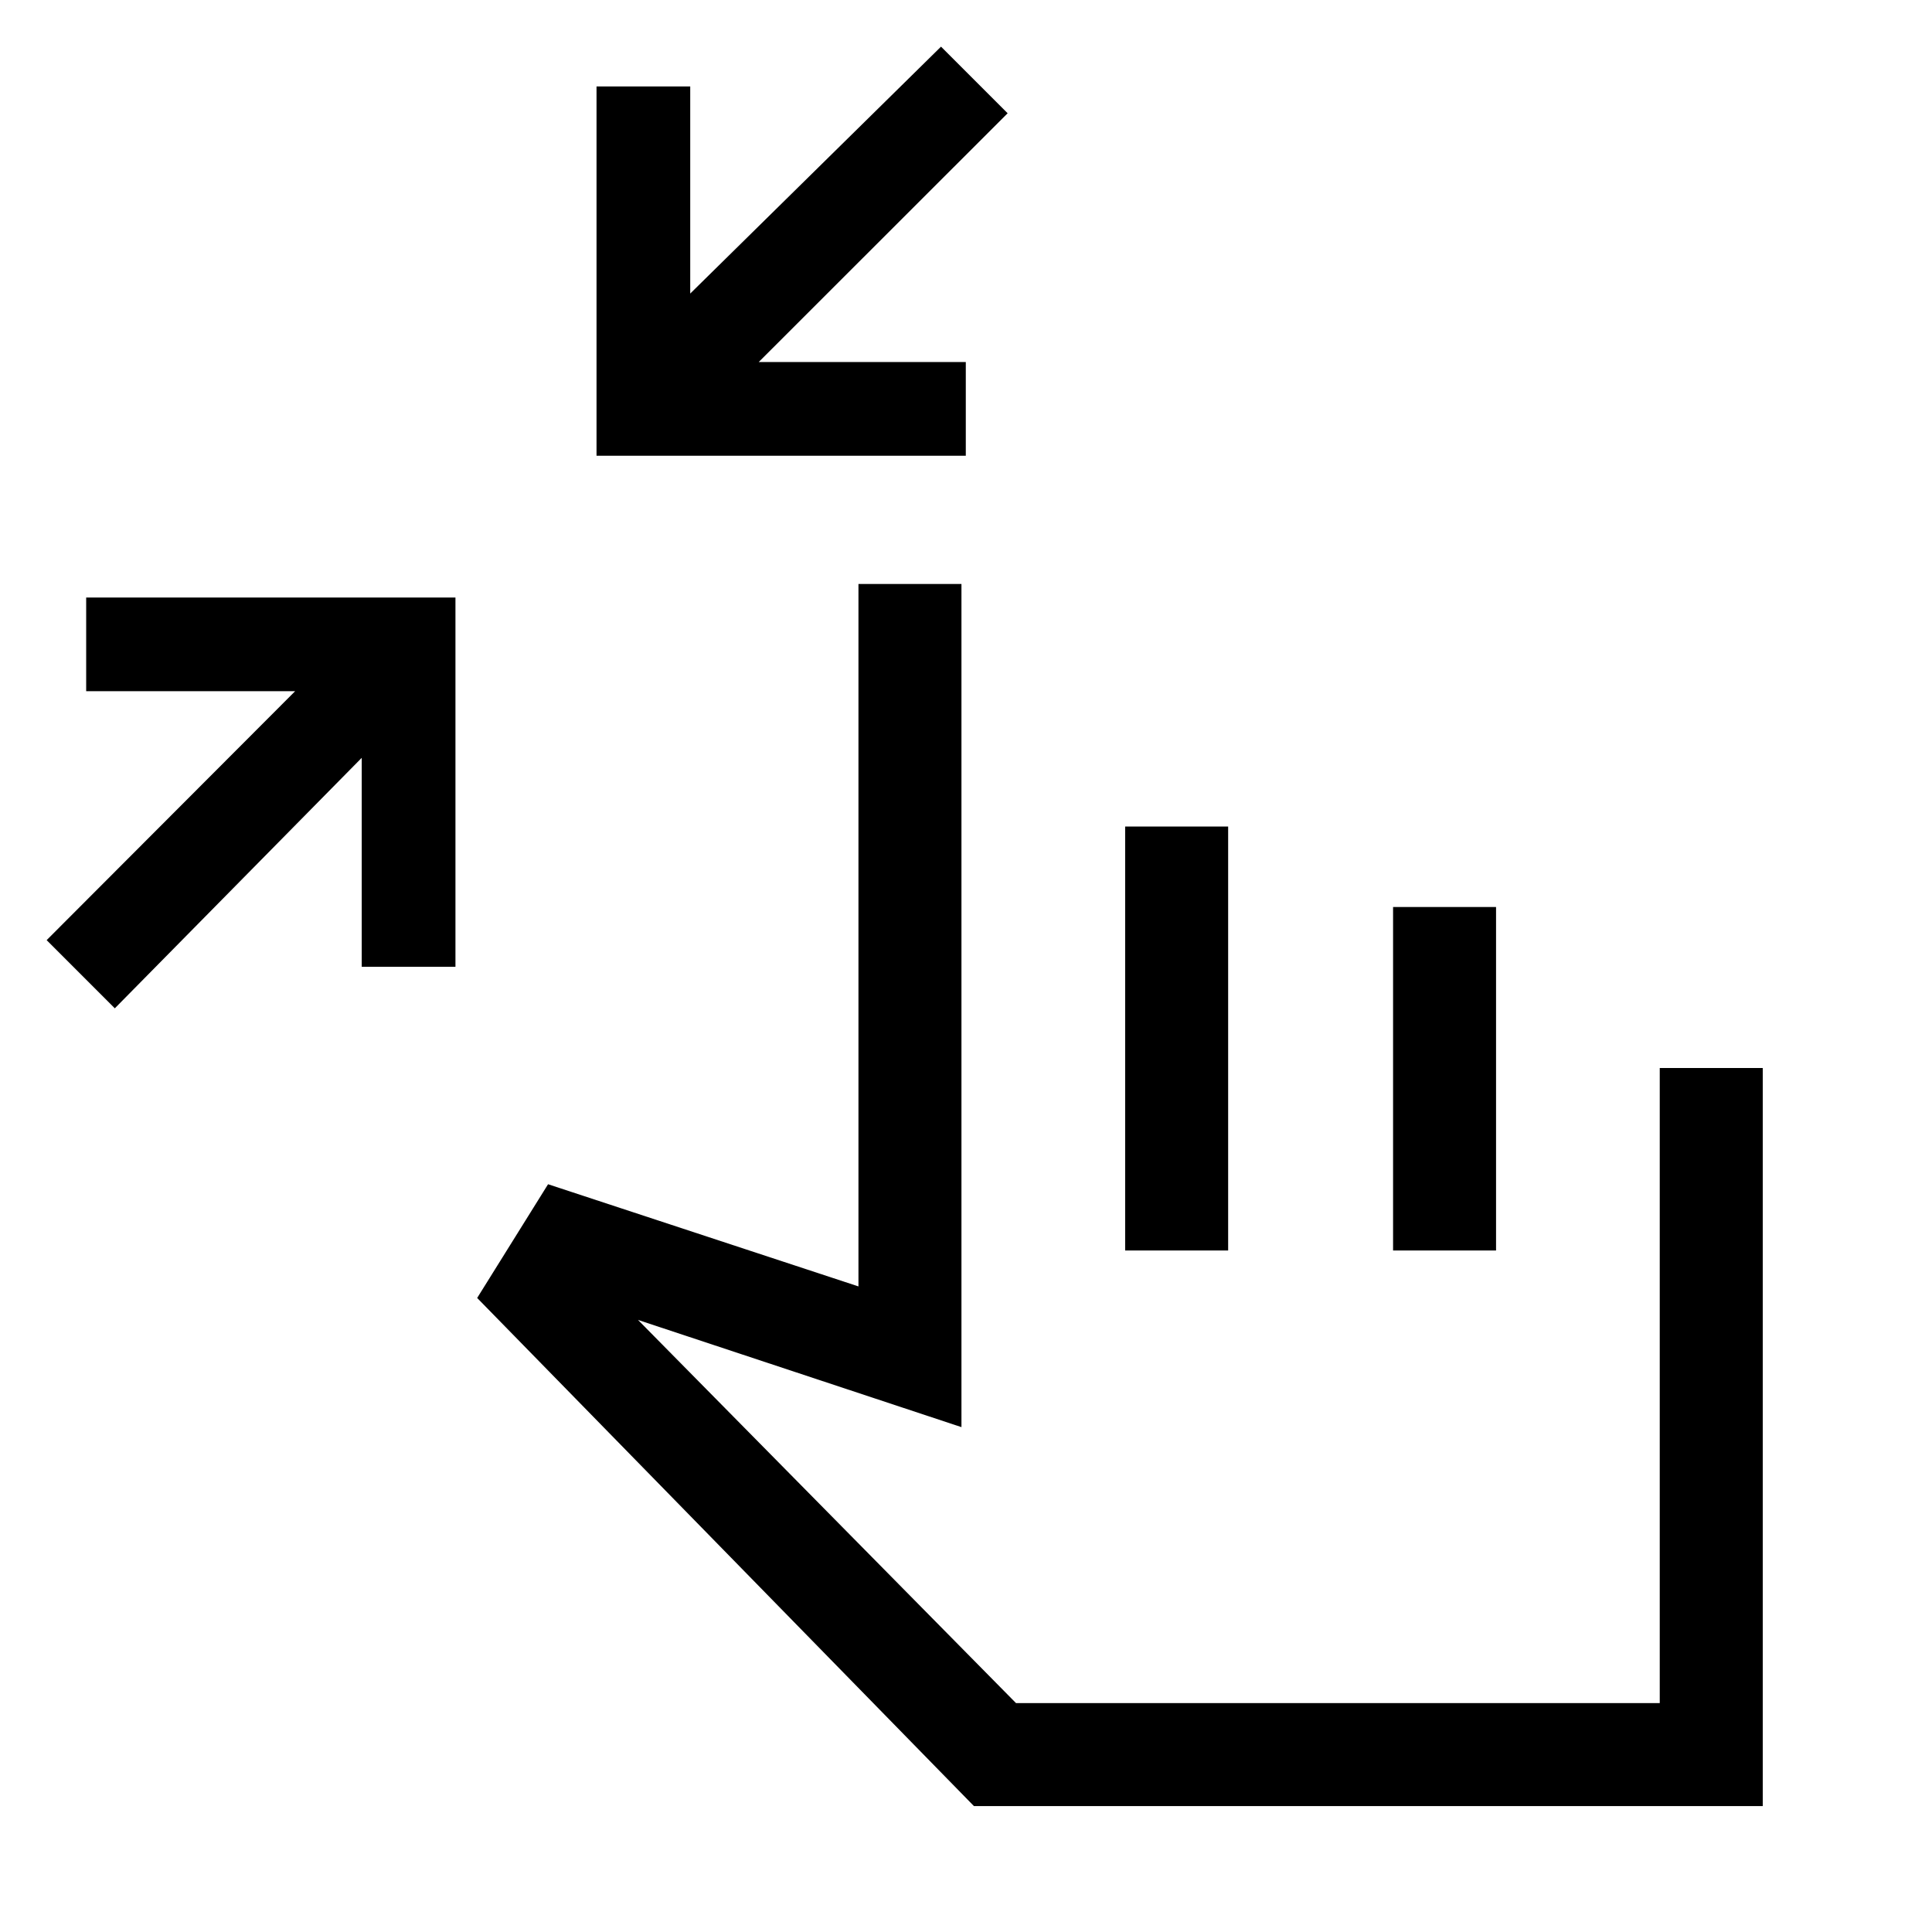 <svg xmlns="http://www.w3.org/2000/svg" height="40" viewBox="0 -960 960 960" width="40"><path d="m57.05-458.97-33.87-33.88 123.46-123.69H42.82v-46.56h183.49v183.48h-46.57v-103.82L57.05-458.97Zm239.36-274.57v-183.49h46.56v102.9l124.62-122.69 33.1 33.1L377-780.1h102.9v46.56H296.41ZM483.95-62.56 237.1-315.05l35.23-56.51 154.23 50.77v-349.03h51.18v418.95l-160.71-53.26 187.82 190.39h319.87v-315.57h51.18v366.75H483.95Zm75.13-276.08v-210.67h51.18v210.67h-51.18Zm133.13 0v-170.67h51.17v170.67h-51.17Zm-43.49 109.82Z"/></svg>